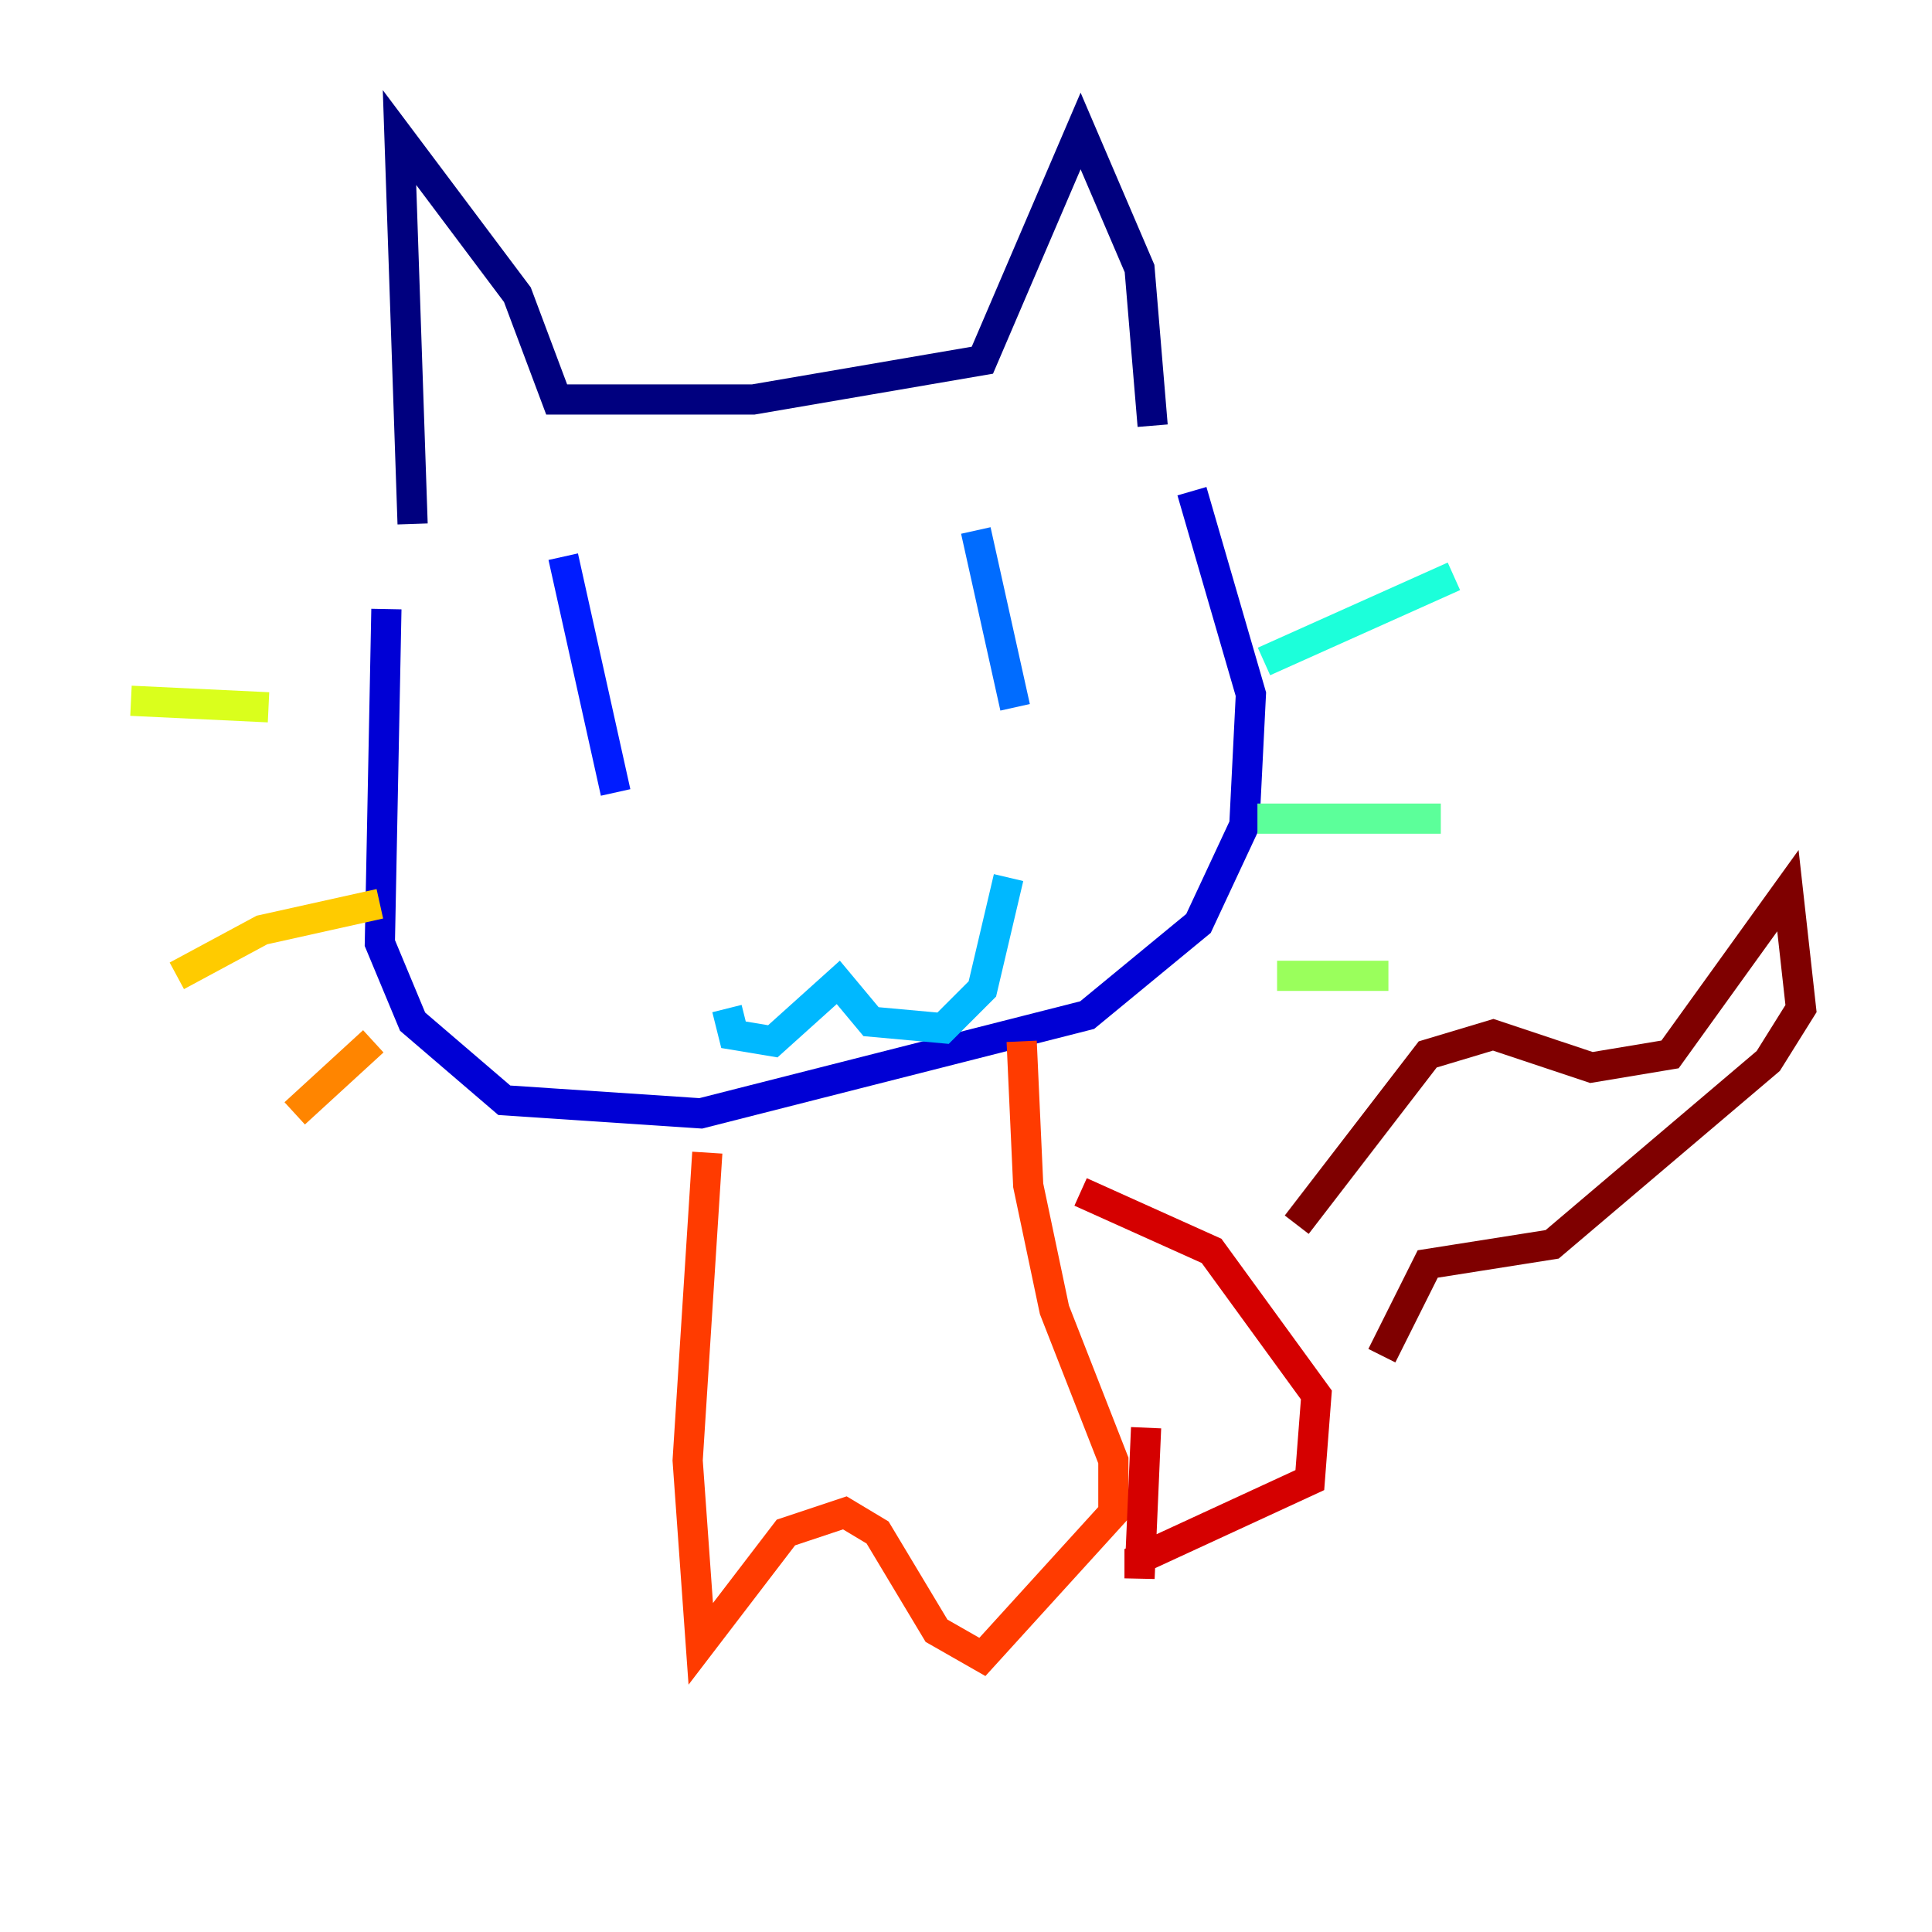 <?xml version="1.0" encoding="utf-8" ?>
<svg baseProfile="tiny" height="128" version="1.2" viewBox="0,0,128,128" width="128" xmlns="http://www.w3.org/2000/svg" xmlns:ev="http://www.w3.org/2001/xml-events" xmlns:xlink="http://www.w3.org/1999/xlink"><defs /><polyline fill="none" points="27.336,34.712 26.468,9.112 34.278,19.525 36.881,26.468 49.898,26.468 65.085,23.864 71.593,8.678 75.498,17.79 76.366,28.203" stroke="#00007f" stroke-width="2" /><polyline fill="none" points="25.6,40.352 25.166,62.481 27.336,67.688 33.41,72.895 46.427,73.763 72.027,67.254 79.403,61.18 82.441,54.671 82.875,45.993 78.969,32.542" stroke="#0000d5" stroke-width="2" /><polyline fill="none" points="37.315,36.881 40.786,52.502" stroke="#001cff" stroke-width="2" /><polyline fill="none" points="64.651,35.146 67.254,46.861" stroke="#006cff" stroke-width="2" /><polyline fill="none" points="48.163,66.82 48.597,68.556 51.2,68.99 55.539,65.085 57.709,67.688 62.481,68.122 65.085,65.519 66.82,58.142" stroke="#00b8ff" stroke-width="2" /><polyline fill="none" points="83.742,43.824 96.325,38.183" stroke="#1cffda" stroke-width="2" /><polyline fill="none" points="83.308,54.237 95.458,54.237" stroke="#5cff9a" stroke-width="2" /><polyline fill="none" points="84.61,64.651 91.986,64.651" stroke="#9aff5c" stroke-width="2" /><polyline fill="none" points="17.79,46.861 8.678,46.427" stroke="#daff1c" stroke-width="2" /><polyline fill="none" points="25.166,59.878 17.356,61.614 11.715,64.651" stroke="#ffcb00" stroke-width="2" /><polyline fill="none" points="24.732,68.99 19.525,73.763" stroke="#ff8500" stroke-width="2" /><polyline fill="none" points="46.861,76.366 45.559,96.759 46.427,108.909 52.068,101.532 55.973,100.231 58.142,101.532 62.047,108.041 65.085,109.776 73.763,100.231 73.763,96.759 69.858,86.78 68.122,78.536 67.688,68.99" stroke="#ff3b00" stroke-width="2" /><polyline fill="none" points="71.593,78.969 80.271,82.875 87.214,92.42 86.78,98.061 75.498,103.268 75.498,104.57 75.932,94.59" stroke="#d50000" stroke-width="2" /><polyline fill="none" points="85.912,81.139 94.59,69.858 98.929,68.556 105.437,70.725 110.644,69.858 118.454,59.01 119.322,66.82 117.153,70.291 102.834,82.441 94.59,83.742 91.552,89.817" stroke="#7f0000" stroke-width="2" /></svg>